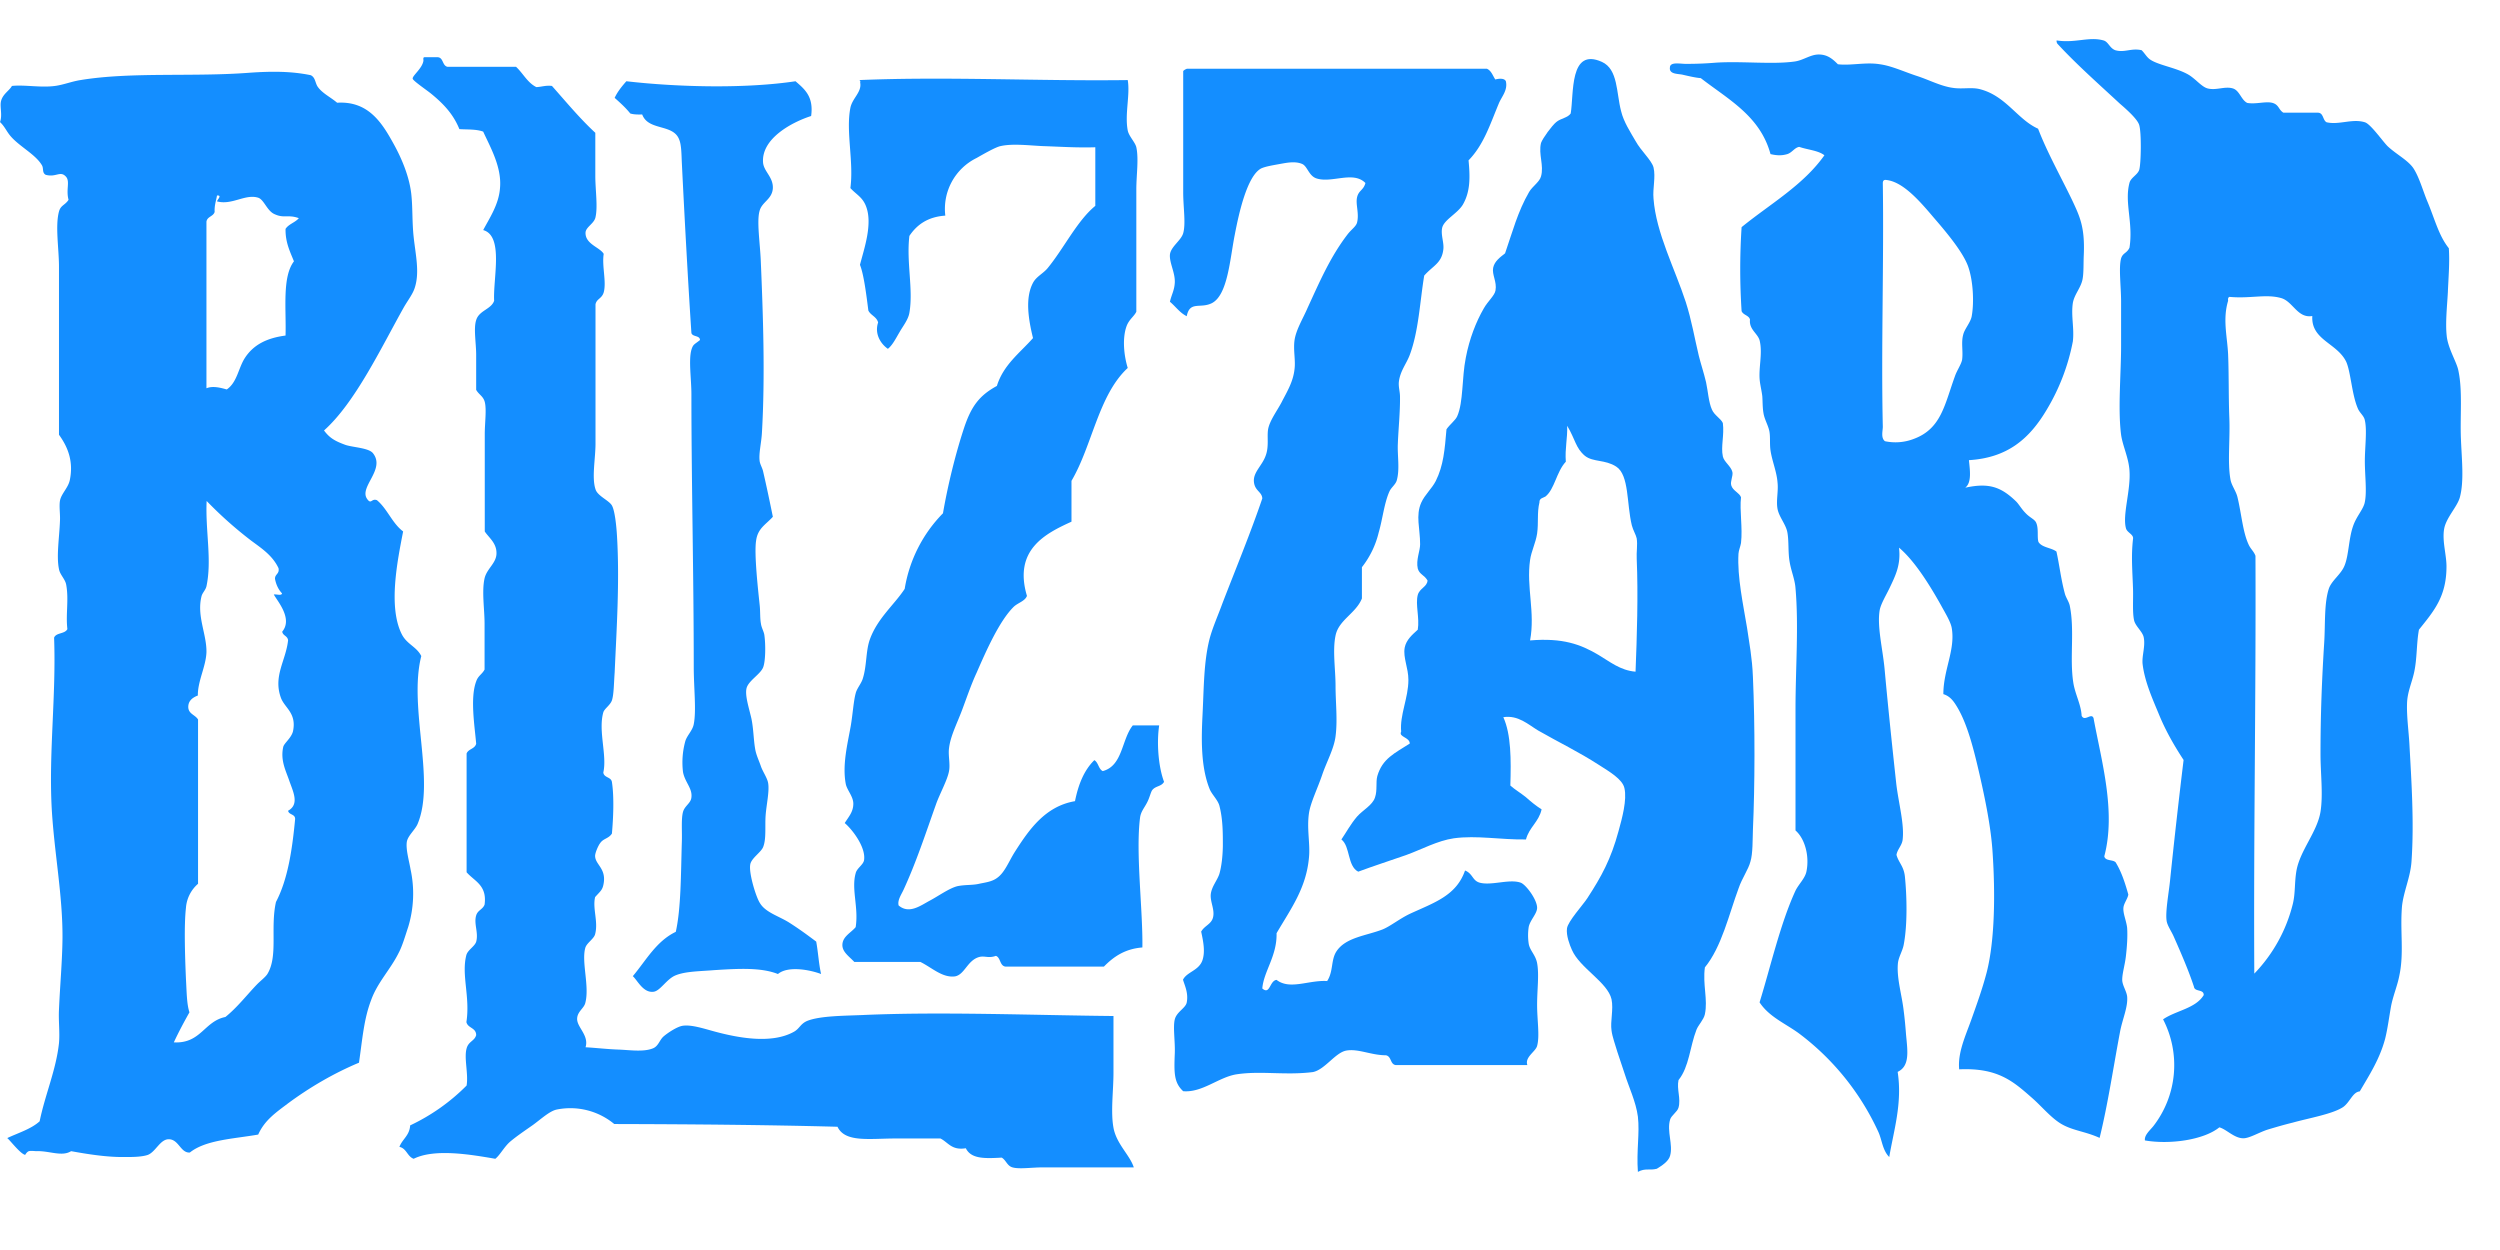 <svg xmlns="http://www.w3.org/2000/svg" fill="#148eff" viewBox="0 0 128 64" part="icon blz-icon"><path fill-rule="evenodd" d="M105.3 2.07c.96.15 1.65-.21 2.4 0 .25.07.31.39.6.5.48.14.81-.12 1.35 0 .15.14.26.36.44.48.41.28 1.29.41 1.9.74.4.21.72.66 1.05.74.44.11.88-.13 1.29 0 .34.11.42.59.73.74.45.08.95-.1 1.3 0 .33.1.3.35.55.5h1.78c.28.02.23.38.43.49.64.15 1.31-.2 1.96 0 .3.09.9.96 1.17 1.23.44.41 1 .69 1.3 1.1.31.46.5 1.17.73 1.72.38.9.58 1.75 1.1 2.4.05.75-.02 1.49-.05 2.27-.04.7-.13 1.55-.06 2.2.06.66.52 1.36.6 1.8.22 1.03.08 2.33.13 3.5.04 1.05.17 2.17-.06 3-.14.48-.7 1.03-.8 1.6-.11.63.13 1.35.12 1.96-.01 1.52-.65 2.25-1.41 3.2-.13.7-.09 1.48-.25 2.2-.12.54-.35 1.01-.36 1.6-.02.64.08 1.36.12 2.03.1 1.84.25 4.02.11 6.02-.05.82-.42 1.58-.49 2.34-.1 1.27.11 2.36-.13 3.5-.1.54-.33 1.06-.43 1.6-.1.56-.17 1.12-.3 1.65-.28 1.05-.81 1.86-1.3 2.7-.36.03-.5.55-.85.8-.54.36-1.73.56-2.59.8-.41.1-.86.23-1.29.36-.45.15-.92.44-1.23.44-.47 0-.86-.46-1.23-.56-.8.65-2.55.89-3.81.67-.04-.27.26-.52.43-.73a5.1 5.1 0 0 0 .5-5.47c.65-.45 1.66-.55 2.08-1.24.01-.32-.46-.15-.5-.43-.27-.82-.65-1.7-1.04-2.58-.12-.27-.33-.56-.36-.8-.07-.48.12-1.46.18-2.09.2-1.95.45-4.16.69-6.14-.46-.7-.9-1.46-1.24-2.28-.32-.78-.75-1.7-.86-2.64-.04-.42.15-.9.06-1.35-.05-.29-.41-.56-.49-.86-.1-.42-.04-1.09-.06-1.65-.03-.9-.1-1.66 0-2.53.05-.24-.3-.32-.36-.55-.19-.68.25-1.94.18-2.95-.04-.66-.35-1.27-.43-1.84-.17-1.33 0-3.1 0-4.55v-2.27c0-.77-.13-1.73 0-2.21.09-.29.3-.26.43-.55.2-1.28-.27-2.31 0-3.32.07-.27.42-.41.5-.67.09-.31.12-1.86 0-2.28-.08-.3-.64-.8-.99-1.1-1.11-1.03-2.22-2.01-3.2-3.07a.23.23 0 0 1-.04-.17m8.78 13.33c-.29.96-.04 1.84 0 2.76.04.97.02 2.12.06 3.19.05 1.14-.1 2.31.06 3.2.05.3.29.6.36.91.2.83.27 1.77.56 2.4.1.24.28.37.36.6.03 7.2-.1 14.2-.06 21.39a7.85 7.85 0 0 0 1.97-3.56c.14-.56.08-1.09.19-1.72.19-1.04 1.06-1.97 1.23-3.01.14-.88 0-1.96 0-2.95 0-2.03.07-3.81.19-5.72.06-.96-.01-2 .24-2.76.15-.42.62-.72.8-1.17.22-.53.21-1.38.44-2.03.17-.5.54-.87.6-1.23.11-.53 0-1.36 0-2.09 0-.7.12-1.58 0-2.09-.04-.23-.26-.37-.36-.61-.31-.72-.36-1.88-.6-2.4-.48-.96-1.8-1.1-1.73-2.33-.76.13-.99-.75-1.6-.92-.78-.22-1.57.04-2.64-.06-.08.03-.08.11-.07.2" clip-rule="evenodd"></path><path fill-rule="evenodd" d="M100.81 23.57c.05.5.15 1.14-.19 1.4 1.2-.26 1.82-.05 2.59.69.14.13.29.4.49.6.23.25.47.32.55.5.14.3.04.75.12.99.18.29.66.29.92.49.15.67.23 1.41.43 2.15.05.2.2.4.25.61.26 1.26-.01 2.68.18 3.93.09.61.4 1.13.43 1.72.16.32.5-.18.61.12.4 2.18 1.16 4.78.55 7.07.05.28.52.14.61.36.28.47.46 1.03.62 1.6-.03.21-.23.45-.25.67-.03.3.15.67.19 1.04.03.45-.01.97-.06 1.41-.05.49-.21.96-.19 1.3.03.27.22.54.25.8.05.55-.25 1.17-.37 1.84-.34 1.8-.62 3.7-1.04 5.4-.7-.32-1.34-.37-1.9-.68-.55-.3-1.04-.91-1.54-1.35-.97-.85-1.75-1.57-3.75-1.48-.08-.84.31-1.68.61-2.51.28-.79.57-1.58.8-2.46.42-1.65.44-4.06.3-6.14-.08-1.28-.38-2.73-.67-4-.3-1.3-.63-2.62-1.18-3.5-.16-.26-.34-.5-.67-.6 0-1.25.62-2.26.43-3.38-.05-.32-.35-.8-.55-1.17-.56-1-1.34-2.27-2.15-2.95.1.87-.17 1.41-.5 2.1-.17.35-.43.78-.49 1.1-.14.83.15 1.96.25 3 .18 1.98.38 3.87.6 5.9.12 1 .43 2.1.32 2.89-.05.28-.27.47-.31.74.11.4.37.57.43 1.1.1.98.14 2.46-.06 3.5-.06.33-.28.65-.3.99-.06.74.21 1.6.3 2.4.05.38.09.82.12 1.22.08.85.2 1.6-.43 1.9.25 1.61-.21 3.03-.43 4.36-.35-.35-.37-.88-.56-1.29a13.15 13.15 0 0 0-4.05-5.03c-.69-.51-1.54-.85-2.03-1.6.55-1.77 1.06-4.03 1.84-5.72.17-.34.49-.63.56-.98.16-.78-.07-1.67-.56-2.1v-6.2c0-2.13.17-4.25 0-6.2-.03-.45-.22-.87-.3-1.35-.09-.5-.03-1.07-.12-1.53-.08-.4-.42-.77-.5-1.18-.08-.43.05-.9 0-1.35-.04-.56-.28-1.1-.36-1.65-.05-.34 0-.68-.06-.99-.07-.32-.25-.6-.3-.92-.05-.28-.04-.57-.06-.86-.03-.26-.1-.54-.13-.8-.07-.65.15-1.37 0-2.03-.08-.38-.56-.58-.5-1.1-.06-.22-.34-.22-.43-.43a33 33 0 0 1 0-4.3c1.46-1.19 3.15-2.14 4.24-3.68-.32-.25-.86-.28-1.29-.43-.24.04-.36.29-.61.37-.27.08-.52.08-.86 0C90.12 5.94 88.5 5.1 87.08 4c-.27-.02-.6-.1-.91-.17-.22-.06-.72-.01-.67-.37 0-.32.56-.18.85-.19.51 0 1-.02 1.48-.06 1.34-.09 2.9.1 4.05-.06.45-.06.81-.36 1.24-.36.46 0 .73.25.98.5.65.08 1.43-.12 2.15 0 .6.08 1.28.4 1.9.6s1.23.53 1.85.61c.46.07.93-.04 1.35.06 1.36.34 1.93 1.55 3 2.03.46 1.2 1.15 2.43 1.73 3.63.41.87.67 1.41.61 2.83-.02.4 0 .9-.06 1.23-.08.45-.42.78-.5 1.23-.1.67.08 1.29 0 1.97a10.7 10.7 0 0 1-1.34 3.5c-.88 1.48-2 2.46-3.98 2.58ZM96.4 9.38c.06 4.1-.09 8.46 0 12.47 0 .21-.11.57.11.74a2.6 2.6 0 0 0 1.48-.12c1.4-.52 1.57-1.74 2.1-3.2.1-.3.32-.6.37-.85.06-.44-.06-.88.06-1.3.07-.28.37-.61.43-.92.13-.7.08-1.84-.19-2.58-.29-.78-1.21-1.85-1.78-2.51-.72-.85-1.59-1.85-2.46-1.9-.08.01-.12.06-.12.17M26.42 3.42c.36.33.58.81 1.04 1.04.27-.01.48-.1.8-.06.72.81 1.42 1.66 2.22 2.4V9c0 .74.14 1.62 0 2.16-.09.3-.48.47-.5.74-.03.6.74.76.93 1.1-.1.62.15 1.43 0 1.97-.1.33-.36.32-.42.61v7.13c0 .77-.2 1.75 0 2.34.1.35.72.58.85.85.14.27.22 1.02.25 1.54.14 2.33-.02 4.76-.12 7-.04.54-.04 1.12-.14 1.42-.09.25-.38.42-.44.61-.27.95.2 2.2 0 3.08.03.28.4.22.44.49.12.77.07 1.86 0 2.64-.18.27-.44.24-.61.5-.08.1-.26.49-.25.66.02.45.61.64.42 1.48-.06.26-.16.32-.42.61-.14.59.17 1.26 0 1.9-.06.24-.42.44-.5.69-.21.73.22 1.97 0 2.82-.06.28-.4.44-.42.8-.03.45.62.86.43 1.48.55.03 1.11.1 1.72.12.53.02 1.24.13 1.72-.06.29-.11.34-.42.55-.61.23-.2.71-.51.98-.55.45-.07 1.1.15 1.66.3 1.12.3 2.89.66 4.05 0 .28-.16.32-.4.67-.55.65-.26 1.87-.26 2.83-.3 4.02-.18 8.72.01 12.85.05v2.9c0 .93-.15 2 0 2.82.15.83.84 1.4 1.04 2.03h-4.67c-.54 0-1.2.1-1.54 0-.28-.08-.32-.36-.55-.5-.88.05-1.57.07-1.84-.48-.73.12-.9-.3-1.3-.5h-2.27c-1.37 0-2.61.22-3-.6-3.76-.1-7.6-.13-11.43-.14a3.52 3.52 0 0 0-2.95-.74c-.37.08-.8.49-1.23.8-.43.3-.87.6-1.17.86-.3.27-.5.67-.74.86-1.22-.21-3.1-.54-4.18 0-.33-.12-.36-.53-.73-.61.15-.4.52-.58.55-1.1a10.2 10.2 0 0 0 2.89-2.04c.1-.6-.14-1.4 0-1.9.1-.37.4-.37.49-.68 0-.39-.43-.35-.5-.67.2-1.3-.27-2.42 0-3.44.08-.26.42-.43.5-.67.13-.47-.13-.92 0-1.35.08-.27.33-.3.43-.55.14-1-.52-1.2-.92-1.66v-6.08c.09-.24.42-.23.49-.5-.07-.86-.32-2.34 0-3.19.1-.3.31-.37.43-.61v-2.34c0-.75-.15-1.66 0-2.33.12-.51.62-.78.61-1.3 0-.52-.41-.8-.6-1.1v-4.98c0-.58.1-1.26 0-1.65-.08-.3-.3-.37-.44-.62v-1.79c0-.6-.14-1.35 0-1.78.15-.5.77-.55.92-.99-.06-1.15.5-3.32-.56-3.62.32-.61.8-1.31.86-2.15.1-1.07-.5-2.1-.86-2.89-.37-.14-.89-.1-1.22-.13-.31-.76-.8-1.29-1.48-1.84-.2-.16-.9-.64-.91-.74-.03-.15.49-.52.55-.92 0-.08-.03-.18.06-.18h.68c.29.03.22.43.49.49h3.5Z" clip-rule="evenodd"></path><path fill-rule="evenodd" d="M83.86 60c-.08-1.1.1-1.96 0-2.83-.1-.76-.46-1.5-.68-2.2l-.37-1.11c-.1-.35-.26-.77-.3-1.1-.07-.46.11-1.08 0-1.6-.2-.87-1.63-1.6-2.03-2.53-.11-.24-.3-.74-.25-1.1s.82-1.2 1.04-1.54c.73-1.12 1.21-2 1.6-3.44.18-.65.44-1.6.3-2.2-.1-.46-.8-.86-1.28-1.17-1.1-.71-2.06-1.16-3.14-1.78-.5-.3-1.02-.8-1.78-.68.4.88.4 2.17.36 3.5.22.2.53.38.8.6.26.23.5.43.8.62-.14.64-.64.92-.8 1.54-1.3.02-2.52-.22-3.69-.06-.84.12-1.67.58-2.45.86-.86.3-1.67.56-2.45.85-.56-.29-.4-1.29-.86-1.65.24-.35.46-.77.8-1.17.3-.34.79-.58.92-.98.13-.38.03-.77.12-1.1.26-.89.88-1.16 1.66-1.66 0-.33-.59-.33-.44-.61-.08-.85.37-1.72.37-2.65 0-.62-.28-1.13-.19-1.65.08-.41.4-.67.67-.92.1-.61-.13-1.28 0-1.78.1-.35.48-.41.5-.74-.18-.3-.41-.3-.5-.61-.1-.44.12-.9.12-1.24 0-.82-.24-1.47.06-2.14.18-.4.54-.71.74-1.1.4-.8.46-1.61.55-2.65.16-.24.46-.46.55-.67.32-.72.23-1.96.44-3 .18-.95.52-1.83.92-2.52.2-.36.56-.66.6-.92.08-.45-.19-.8-.12-1.16.07-.34.36-.54.61-.74.38-1.1.65-2.14 1.23-3.14.17-.29.54-.52.61-.8.16-.56-.14-1.13 0-1.71.09-.25.56-.89.78-1.07.24-.2.58-.21.74-.44.17-1-.08-3.4 1.6-2.64.83.38.73 1.57.98 2.52.13.55.48 1.08.74 1.53.28.51.82.98.92 1.35.12.5-.05 1.08 0 1.6.13 1.76 1.1 3.6 1.65 5.29.3.93.46 1.89.67 2.76.11.44.26.88.37 1.35.1.46.13 1.02.3 1.4.12.29.46.46.56.69.08.63-.11 1.2 0 1.71.06.28.42.5.49.8.04.2-.12.48-.06.68.08.28.42.38.5.61-.08.67.09 1.56 0 2.34-.03.18-.12.38-.13.55-.07 1.19.25 2.64.44 3.8.11.77.26 1.5.3 2.52.11 2.5.1 5.57 0 7.8-.02.5 0 1.24-.13 1.65-.1.39-.43.85-.6 1.35-.5 1.35-.87 3.01-1.73 4.06-.12.89.16 1.64 0 2.4-.06.28-.33.54-.43.79-.34.87-.37 1.9-.92 2.58-.1.47.13.95 0 1.41-.06.22-.37.4-.43.61-.18.6.16 1.28 0 1.85-.08.3-.44.52-.68.67-.38.1-.58-.05-.97.16m-3.69-36.36c-.48.51-.57 1.4-1.04 1.78-.08.06-.33.08-.31.3-.13.53-.04 1.04-.12 1.6-.07.47-.3.91-.36 1.35-.2 1.39.27 2.68 0 4.12 1.67-.14 2.59.2 3.5.74.56.33 1.12.8 1.9.86.07-1.78.14-3.92.06-5.78-.02-.33.05-.72 0-1.04-.03-.17-.19-.43-.25-.67-.27-1.1-.13-2.58-.8-3.01-.57-.37-1.18-.22-1.6-.55-.48-.4-.49-.84-.91-1.54.02.66-.12 1.15-.07 1.84" clip-rule="evenodd"></path><path fill-rule="evenodd" d="M77.1 4.16c.11.47-.23.8-.37 1.16-.45 1.08-.77 2.1-1.54 2.89.08.85.1 1.6-.3 2.28-.28.45-.95.76-1.05 1.17-.08.36.1.76.06 1.1-.08.72-.53.84-.98 1.35-.22 1.31-.28 2.83-.74 4.06-.17.46-.5.83-.56 1.4-.02.26.06.49.06.74.01.79-.08 1.61-.11 2.4-.03.62.11 1.32-.06 1.9-.07.21-.28.35-.37.55-.27.6-.35 1.42-.55 2.1a4.6 4.6 0 0 1-.86 1.78v1.6c-.3.76-1.19 1.1-1.35 1.9-.16.76 0 1.74 0 2.58s.11 1.75 0 2.58c-.08.64-.46 1.31-.68 1.96-.24.71-.6 1.43-.68 1.97-.12.8.07 1.59 0 2.27-.14 1.58-.93 2.63-1.66 3.88.03 1.17-.66 1.95-.73 2.83.4.35.37-.4.73-.44.68.53 1.65 0 2.59.06.33-.5.18-1.09.49-1.54.48-.7 1.51-.78 2.34-1.1.4-.16.86-.54 1.4-.8 1.23-.57 2.38-.92 2.83-2.22.4.16.37.51.74.62.6.17 1.52-.2 2.1 0 .26.08.85.86.85 1.29 0 .3-.36.63-.43.98a2.9 2.9 0 0 0 0 .86c.06.35.35.57.43.99.11.59 0 1.36 0 2.14 0 .77.14 1.6 0 2.1-.08.3-.64.57-.5.98h-6.75c-.28-.05-.2-.44-.49-.5-.76 0-1.42-.35-2.03-.24-.56.1-1.1.98-1.71 1.1-1.43.18-2.67-.08-3.94.12-.91.16-1.73.94-2.7.86-.48-.44-.47-.95-.43-1.96.02-.6-.1-1.33 0-1.72s.55-.57.61-.86c.1-.49-.12-.91-.19-1.17.2-.4.8-.46.99-.98.15-.43.06-.93-.06-1.48.17-.31.53-.38.61-.74.09-.39-.15-.78-.12-1.16.04-.4.32-.7.44-1.05.12-.41.17-.94.18-1.42 0-.6.01-1.37-.18-2.09-.09-.3-.39-.57-.5-.85-.46-1.15-.42-2.6-.36-3.8.07-1.38.06-2.7.36-3.88.16-.6.45-1.24.67-1.85.66-1.71 1.44-3.6 2.03-5.34-.02-.35-.39-.38-.43-.86-.04-.49.43-.82.61-1.35.17-.47.05-.97.12-1.35.09-.44.44-.9.68-1.35.27-.53.6-1.05.67-1.71.06-.46-.07-.96 0-1.48.08-.55.44-1.12.67-1.66.6-1.3 1.15-2.59 2.03-3.74.2-.27.44-.41.5-.62.12-.47-.08-.93 0-1.29.08-.37.33-.36.43-.74-.63-.64-1.73.03-2.52-.24-.39-.14-.45-.63-.73-.74-.36-.15-.81-.05-1.1 0-.32.06-.78.13-1 .24-.72.4-1.14 2.34-1.34 3.39-.25 1.26-.36 3.08-1.17 3.5-.6.3-1.13-.13-1.29.67-.36-.18-.57-.5-.86-.74.08-.36.23-.58.25-.99.02-.5-.28-1-.25-1.42.04-.41.57-.72.68-1.1.14-.5 0-1.33 0-2.1v-6.2c.04-.05.11-.09.19-.12h15.36c.23.1.3.36.43.55.14-.04.46-.09.54.09m-45.03 0c2.61.3 6.07.39 8.66 0 .46.4.94.78.8 1.78-.94.3-2.57 1.14-2.46 2.4.05.45.52.73.5 1.29-.03.58-.56.7-.68 1.17-.15.52.02 1.62.06 2.51.12 2.8.23 5.95.06 8.86-.03.51-.16 1.02-.12 1.4.01.18.14.38.18.56.18.78.34 1.54.5 2.33-.37.41-.78.59-.86 1.24-.1.67.1 2.47.19 3.32.03.33.01.65.06.91.03.23.16.41.18.62.06.45.06 1.26-.06 1.6-.13.37-.77.7-.86 1.1-.08.37.12.97.25 1.53.11.52.11 1.07.19 1.54.05.33.2.62.3.92.1.28.33.6.37.86.07.42-.09 1.1-.13 1.65-.04.54.04 1.18-.12 1.6-.1.29-.63.59-.67.93-.07.45.3 1.66.5 1.96.28.47.95.66 1.47.98.6.38 1.06.73 1.41.99.1.54.13 1.14.25 1.66-.58-.22-1.7-.43-2.21 0-.85-.34-2-.28-3.25-.2-.73.06-1.47.06-1.97.26-.48.18-.81.83-1.17.85-.52.05-.81-.6-1.04-.8.68-.81 1.2-1.79 2.2-2.27.27-1.2.26-2.95.31-4.6.02-.55-.04-1.17.06-1.54.09-.32.4-.44.43-.74.06-.47-.33-.77-.43-1.3a4.1 4.1 0 0 1 .12-1.59c.09-.29.37-.54.43-.86.14-.7 0-1.85 0-2.95 0-4.62-.12-9.52-.12-13.94 0-.78-.15-1.74 0-2.28.09-.29.14-.26.44-.5-.01-.25-.38-.15-.44-.36-.17-2.57-.35-5.87-.49-8.72-.02-.43-.02-.9-.13-1.17-.3-.84-1.58-.44-1.9-1.3-.24.01-.45 0-.61-.05-.24-.3-.52-.55-.8-.8.15-.32.37-.59.6-.85m11.91-.06c4.54-.19 9.16.06 13.76 0 .13.76-.16 1.74 0 2.58.06.3.38.6.44.86.13.6 0 1.44 0 2.15v6.27c-.12.25-.37.39-.5.74-.23.64-.13 1.52.06 2.14-1.5 1.39-1.81 3.96-2.88 5.78v2.09c-1.34.61-2.98 1.44-2.28 3.8-.1.27-.46.35-.68.56-.74.73-1.42 2.28-1.9 3.38-.27.58-.5 1.26-.74 1.9-.25.67-.6 1.34-.67 1.96-.05.37.07.8 0 1.17-.08.46-.49 1.19-.67 1.71-.53 1.49-1.01 2.96-1.66 4.37-.11.24-.32.53-.25.8.54.46 1.13 0 1.6-.25.45-.24 1-.64 1.42-.74.4-.08.75-.04 1.1-.12.32-.07.65-.1.92-.3.4-.28.6-.85.92-1.35.7-1.09 1.53-2.32 3.07-2.58.17-.85.46-1.58.99-2.1.21.12.21.45.43.56 1.03-.27.96-1.62 1.54-2.34h1.35c-.14.94-.03 2.15.25 2.89-.14.25-.44.2-.61.43-.07.1-.14.4-.25.61-.15.3-.33.48-.37.8-.23 1.81.15 4.74.12 6.64-.9.07-1.48.48-1.97.98h-5.04c-.3-.04-.24-.46-.49-.55-.39.14-.57-.02-.86.06-.6.17-.74.9-1.23.99-.65.09-1.2-.46-1.78-.74h-3.38c-.25-.27-.61-.5-.61-.86 0-.44.44-.63.68-.92.16-1-.23-1.94 0-2.76.06-.26.39-.43.43-.67.1-.66-.6-1.57-.99-1.9.2-.32.44-.57.44-.99 0-.36-.3-.67-.38-.98-.2-.99.09-2.1.25-3.01.1-.59.14-1.25.25-1.66.06-.25.28-.49.36-.74.22-.68.15-1.43.37-2.03.39-1.08 1.26-1.78 1.78-2.58a7.15 7.15 0 0 1 1.96-3.87c.24-1.4.64-3.05 1.1-4.43.36-1.05.76-1.6 1.66-2.09.34-1.09 1.18-1.69 1.85-2.45-.24-.98-.41-2.06 0-2.83.17-.32.5-.46.74-.74.84-1.02 1.52-2.44 2.45-3.2v-3c-.92.03-1.8-.03-2.7-.06-.67-.03-1.54-.14-2.15 0-.26.05-.93.44-1.23.61a2.9 2.9 0 0 0-1.6 2.95c-.9.06-1.46.47-1.84 1.04-.16 1.35.21 2.75 0 3.94-.06.35-.33.68-.5.98-.19.32-.36.67-.6.86-.35-.24-.7-.75-.5-1.35-.08-.3-.38-.36-.5-.61-.1-.78-.23-1.85-.43-2.34.22-.85.66-2.1.31-3-.18-.47-.5-.6-.8-.93.18-1.35-.24-2.9 0-4.11.1-.5.6-.81.5-1.3q.03-.105-.06-.12M16.59 22.04c.3.41.61.56 1.1.74.39.13 1.2.15 1.41.43.65.83-.74 1.73-.3 2.34.21.3.22-.05.5.06.53.44.78 1.18 1.34 1.6-.29 1.5-.78 3.88-.06 5.28.27.51.75.62.99 1.1-.67 2.63.74 6.39-.19 8.6-.13.3-.5.6-.55.91-.06.39.12.99.19 1.41a5.86 5.86 0 0 1-.12 2.95c-.15.45-.3.98-.5 1.35-.42.84-1.08 1.5-1.4 2.4-.37.97-.44 1.96-.62 3.2-1.29.54-2.52 1.26-3.63 2.08-.62.47-1.2.86-1.53 1.6-1.26.22-2.69.27-3.5.92-.47.03-.56-.65-1.05-.68-.46-.03-.69.64-1.1.8-.35.12-.91.11-1.3.11-.86 0-1.8-.15-2.63-.3-.48.3-1.12-.03-1.79 0-.04 0-.27-.03-.37 0-.09.02-.19.18-.19.19-.25-.05-.8-.78-.92-.86.57-.27 1.22-.46 1.66-.86.28-1.37.84-2.62.99-4 .05-.55-.03-1.14 0-1.72.05-1.21.17-2.48.18-3.68.01-2.18-.42-4.35-.55-6.58-.16-2.9.23-5.8.12-8.78.1-.27.55-.18.68-.44-.09-.77.08-1.5-.06-2.27-.05-.29-.32-.51-.37-.8-.14-.66.02-1.64.05-2.46.02-.35-.05-.74 0-1.04.06-.35.41-.65.5-1.04.2-.94-.07-1.68-.55-2.34v-8.6c0-.92-.2-2.09 0-2.83.09-.33.31-.32.49-.6-.14-.52.08-.92-.12-1.17-.3-.35-.51.04-1.05-.11-.2-.11-.09-.33-.2-.5-.33-.55-1.13-.94-1.59-1.47-.21-.24-.31-.51-.55-.73.14-.38-.03-.8.06-1.1.1-.35.43-.52.55-.75.66-.07 1.47.1 2.21 0 .44-.06.85-.23 1.3-.3 2.6-.43 5.8-.15 8.71-.38 1.06-.07 2.07-.08 3.08.13.25.12.22.41.37.61.24.33.67.53.98.8 1.6-.1 2.3 1.03 2.89 2.1.4.72.84 1.72.92 2.7.06.62.03 1.35.11 2.08.1.92.31 1.8.06 2.58-.1.33-.34.63-.55.99-1.18 2.1-2.5 4.9-4.1 6.33m-5.6-11.19c-.07.24-.38.23-.42.5v8.53c.33-.14.75-.02 1.04.06.53-.36.59-1.08.92-1.6.43-.67 1.1-1.03 2.09-1.16.04-1.37-.18-3 .43-3.8-.2-.5-.44-.96-.43-1.66.16-.25.5-.33.68-.55-.55-.2-.75.02-1.23-.2-.4-.16-.55-.76-.86-.85-.66-.2-1.34.4-2.1.19.02-.09.28-.32 0-.3-.04.26-.14.5-.12.84m-.42 19.17c-.05.2-.2.32-.25.5-.26 1.02.27 1.95.25 2.88-.03.74-.45 1.47-.44 2.21-.31.12-.5.3-.49.61.02.34.36.38.5.62v8.41a1.8 1.8 0 0 0-.62 1.24c-.1.88-.05 2.44 0 3.62.04.7.04 1.3.18 1.72-.28.5-.55 1-.8 1.54 1.39.07 1.55-1.08 2.64-1.3.6-.48 1.1-1.13 1.6-1.65.17-.18.44-.38.55-.55.56-.92.14-2.36.44-3.69.6-1.14.83-2.65.98-4.24.01-.27-.32-.21-.36-.43.6-.33.25-.99.06-1.54-.17-.5-.46-1.03-.31-1.72.04-.2.4-.44.5-.8.2-.95-.43-1.2-.62-1.73-.4-1.11.26-1.9.37-2.94-.03-.23-.27-.23-.3-.44.56-.67-.27-1.59-.43-1.9.12-.03.4.08.42-.06-.18-.19-.3-.43-.36-.74-.01-.25.24-.25.18-.55-.31-.66-.89-1.03-1.4-1.41a20.4 20.4 0 0 1-2.28-2.03c-.07 1.54.28 3.02-.01 4.37" clip-rule="evenodd"></path></svg>